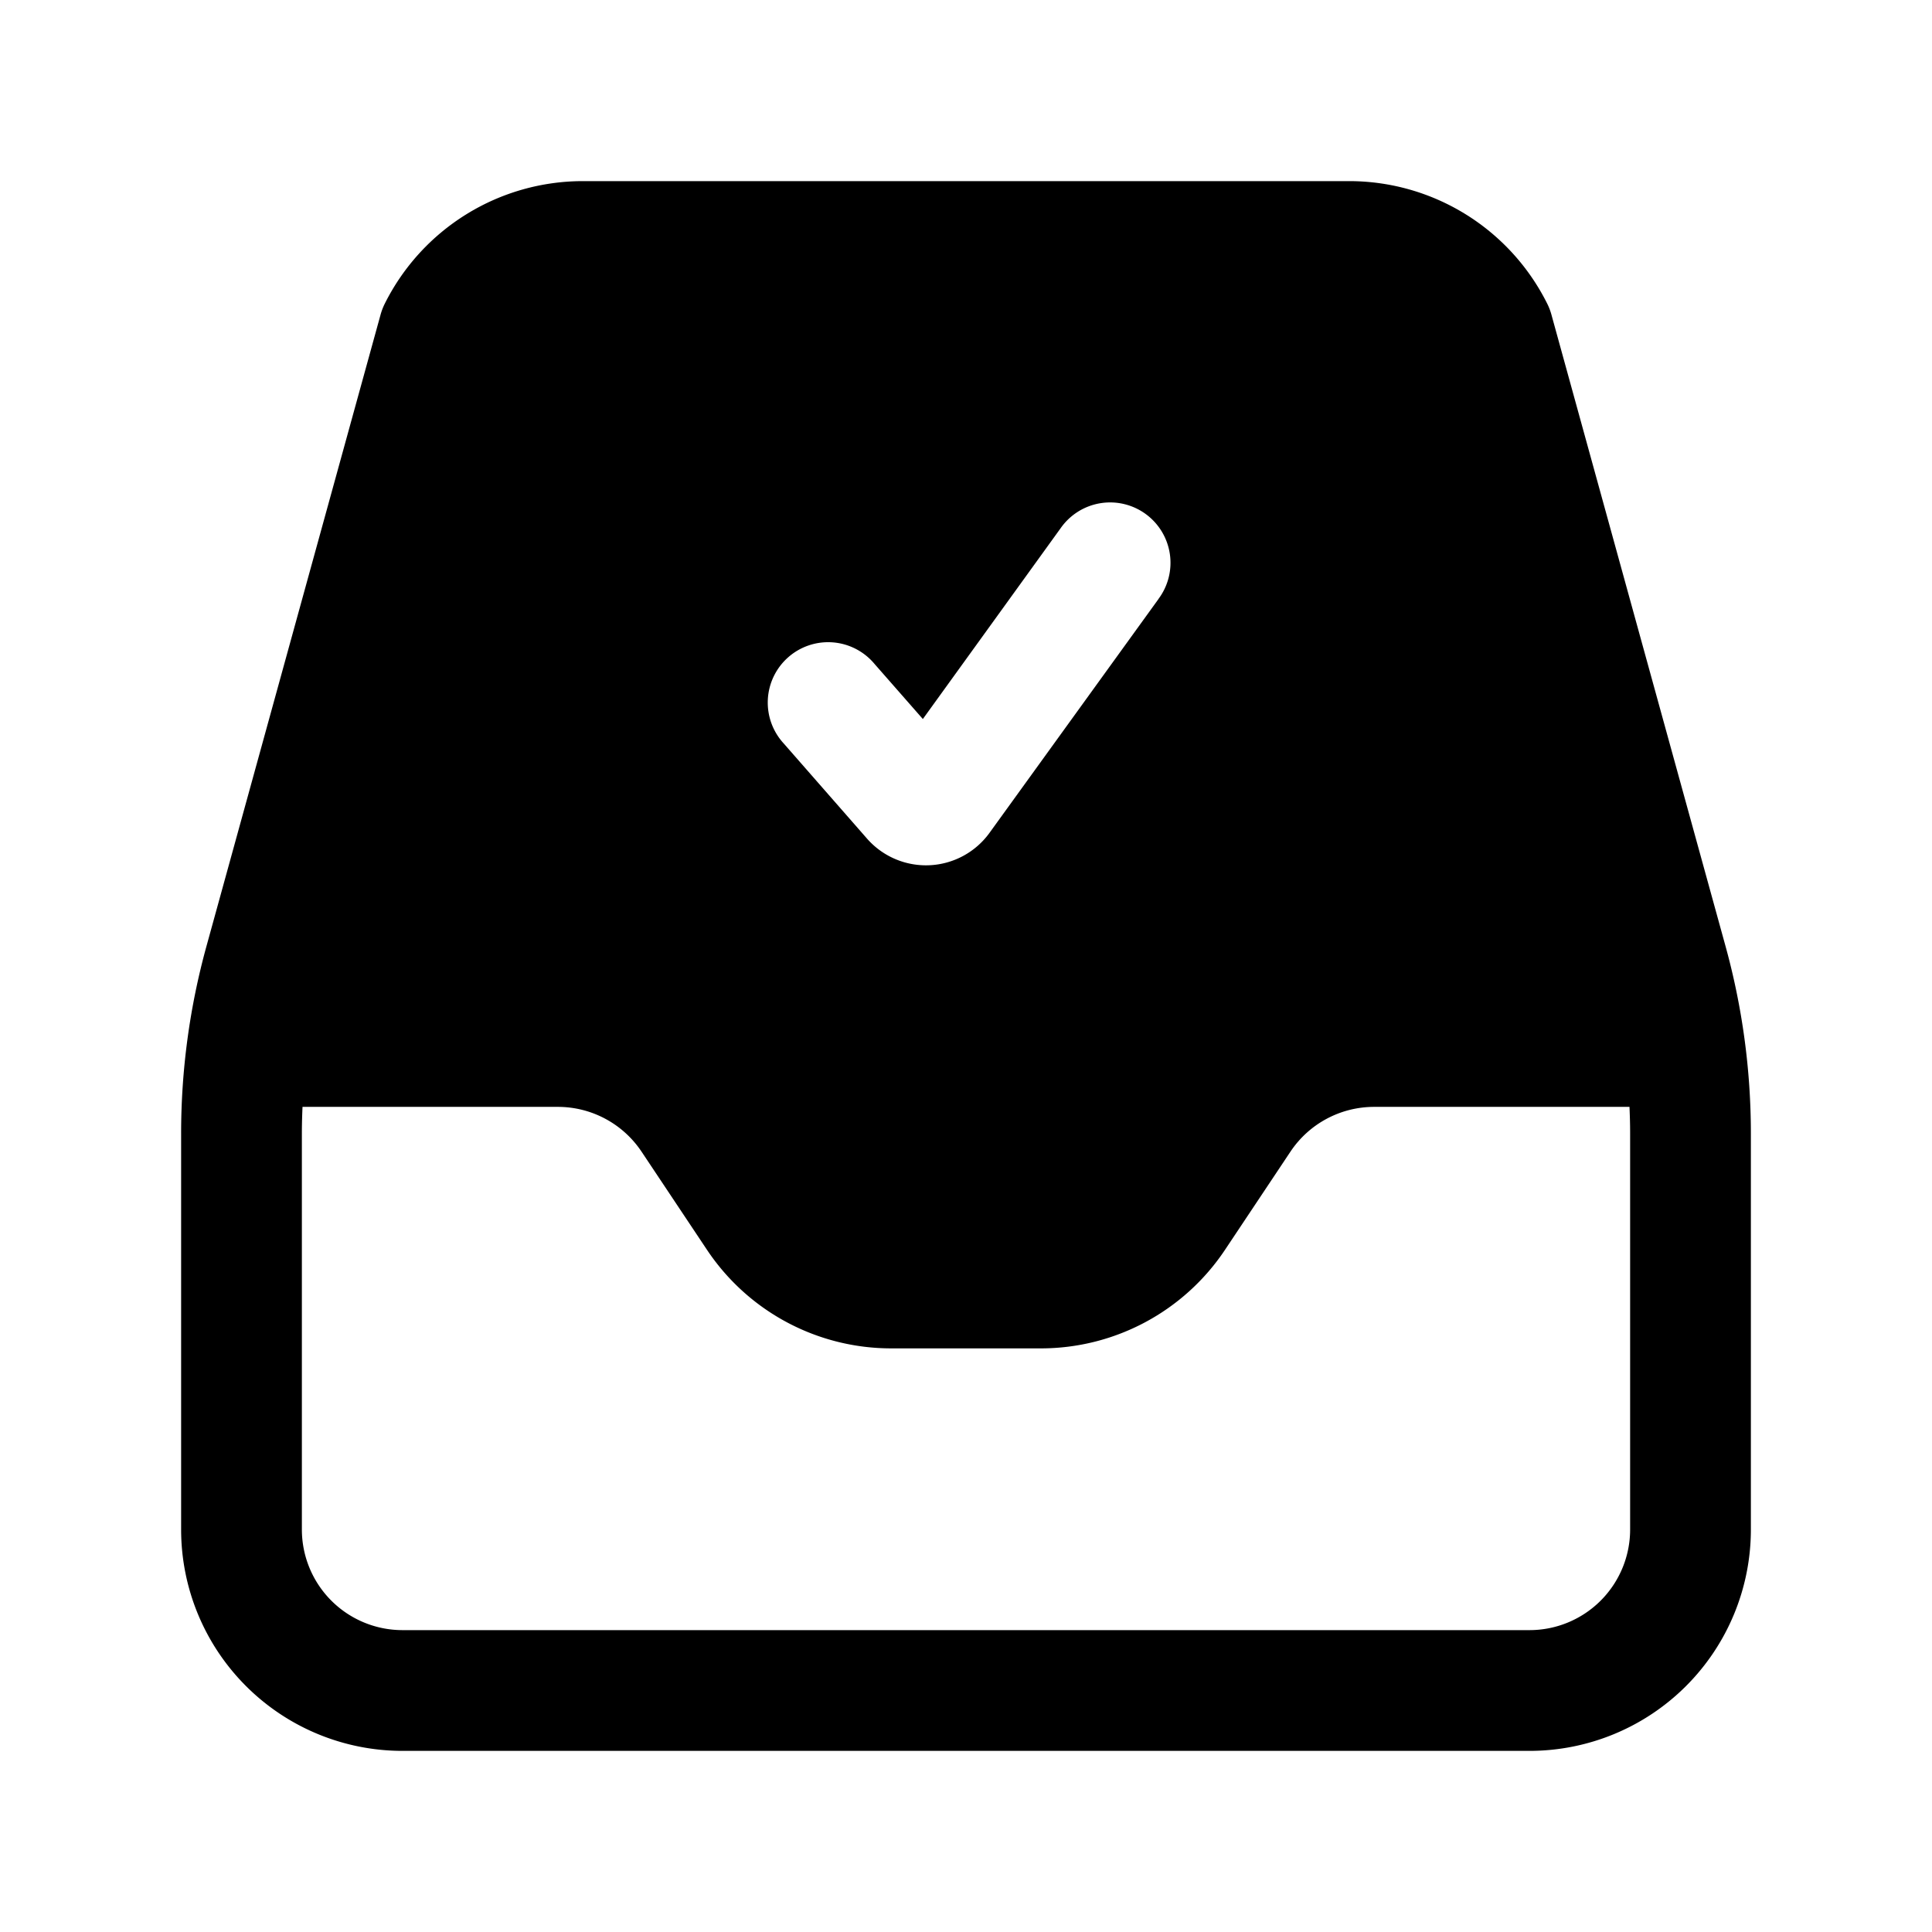 <svg width="24" height="24" fill="currentColor" viewBox="0 0 24 24" xmlns="http://www.w3.org/2000/svg"><path d="M16.76 2.25H7.24a2.751 2.751 0 0 0-2.462 1.526.75.75 0 0 0-.051.135l-2.163 7.846a8.75 8.75 0 0 0-.314 2.325V19A2.75 2.75 0 0 0 5 21.75h14A2.75 2.75 0 0 0 21.75 19v-4.918a8.75 8.75 0 0 0-.314-2.325l-2.163-7.846a.737.737 0 0 0-.051-.135A2.75 2.75 0 0 0 16.76 2.25m.31 11.5h3.172c.005.11.008.221.008.332V19A1.25 1.25 0 0 1 19 20.25H5A1.25 1.25 0 0 1 3.75 19v-4.918c0-.11.003-.221.008-.332H6.93c.418 0 .808.209 1.04.557l.812 1.218a2.75 2.75 0 0 0 2.288 1.225h1.86c.92 0 1.778-.46 2.288-1.225l.812-1.218a1.25 1.25 0 0 1 1.04-.557m-2.678-6.31-2.1 2.906a.974.974 0 0 1-1.522.071L9.736 9.236a.75.75 0 1 1 1.128-.988l.6.684 1.712-2.371a.75.75 0 1 1 1.216.878"/></svg>
